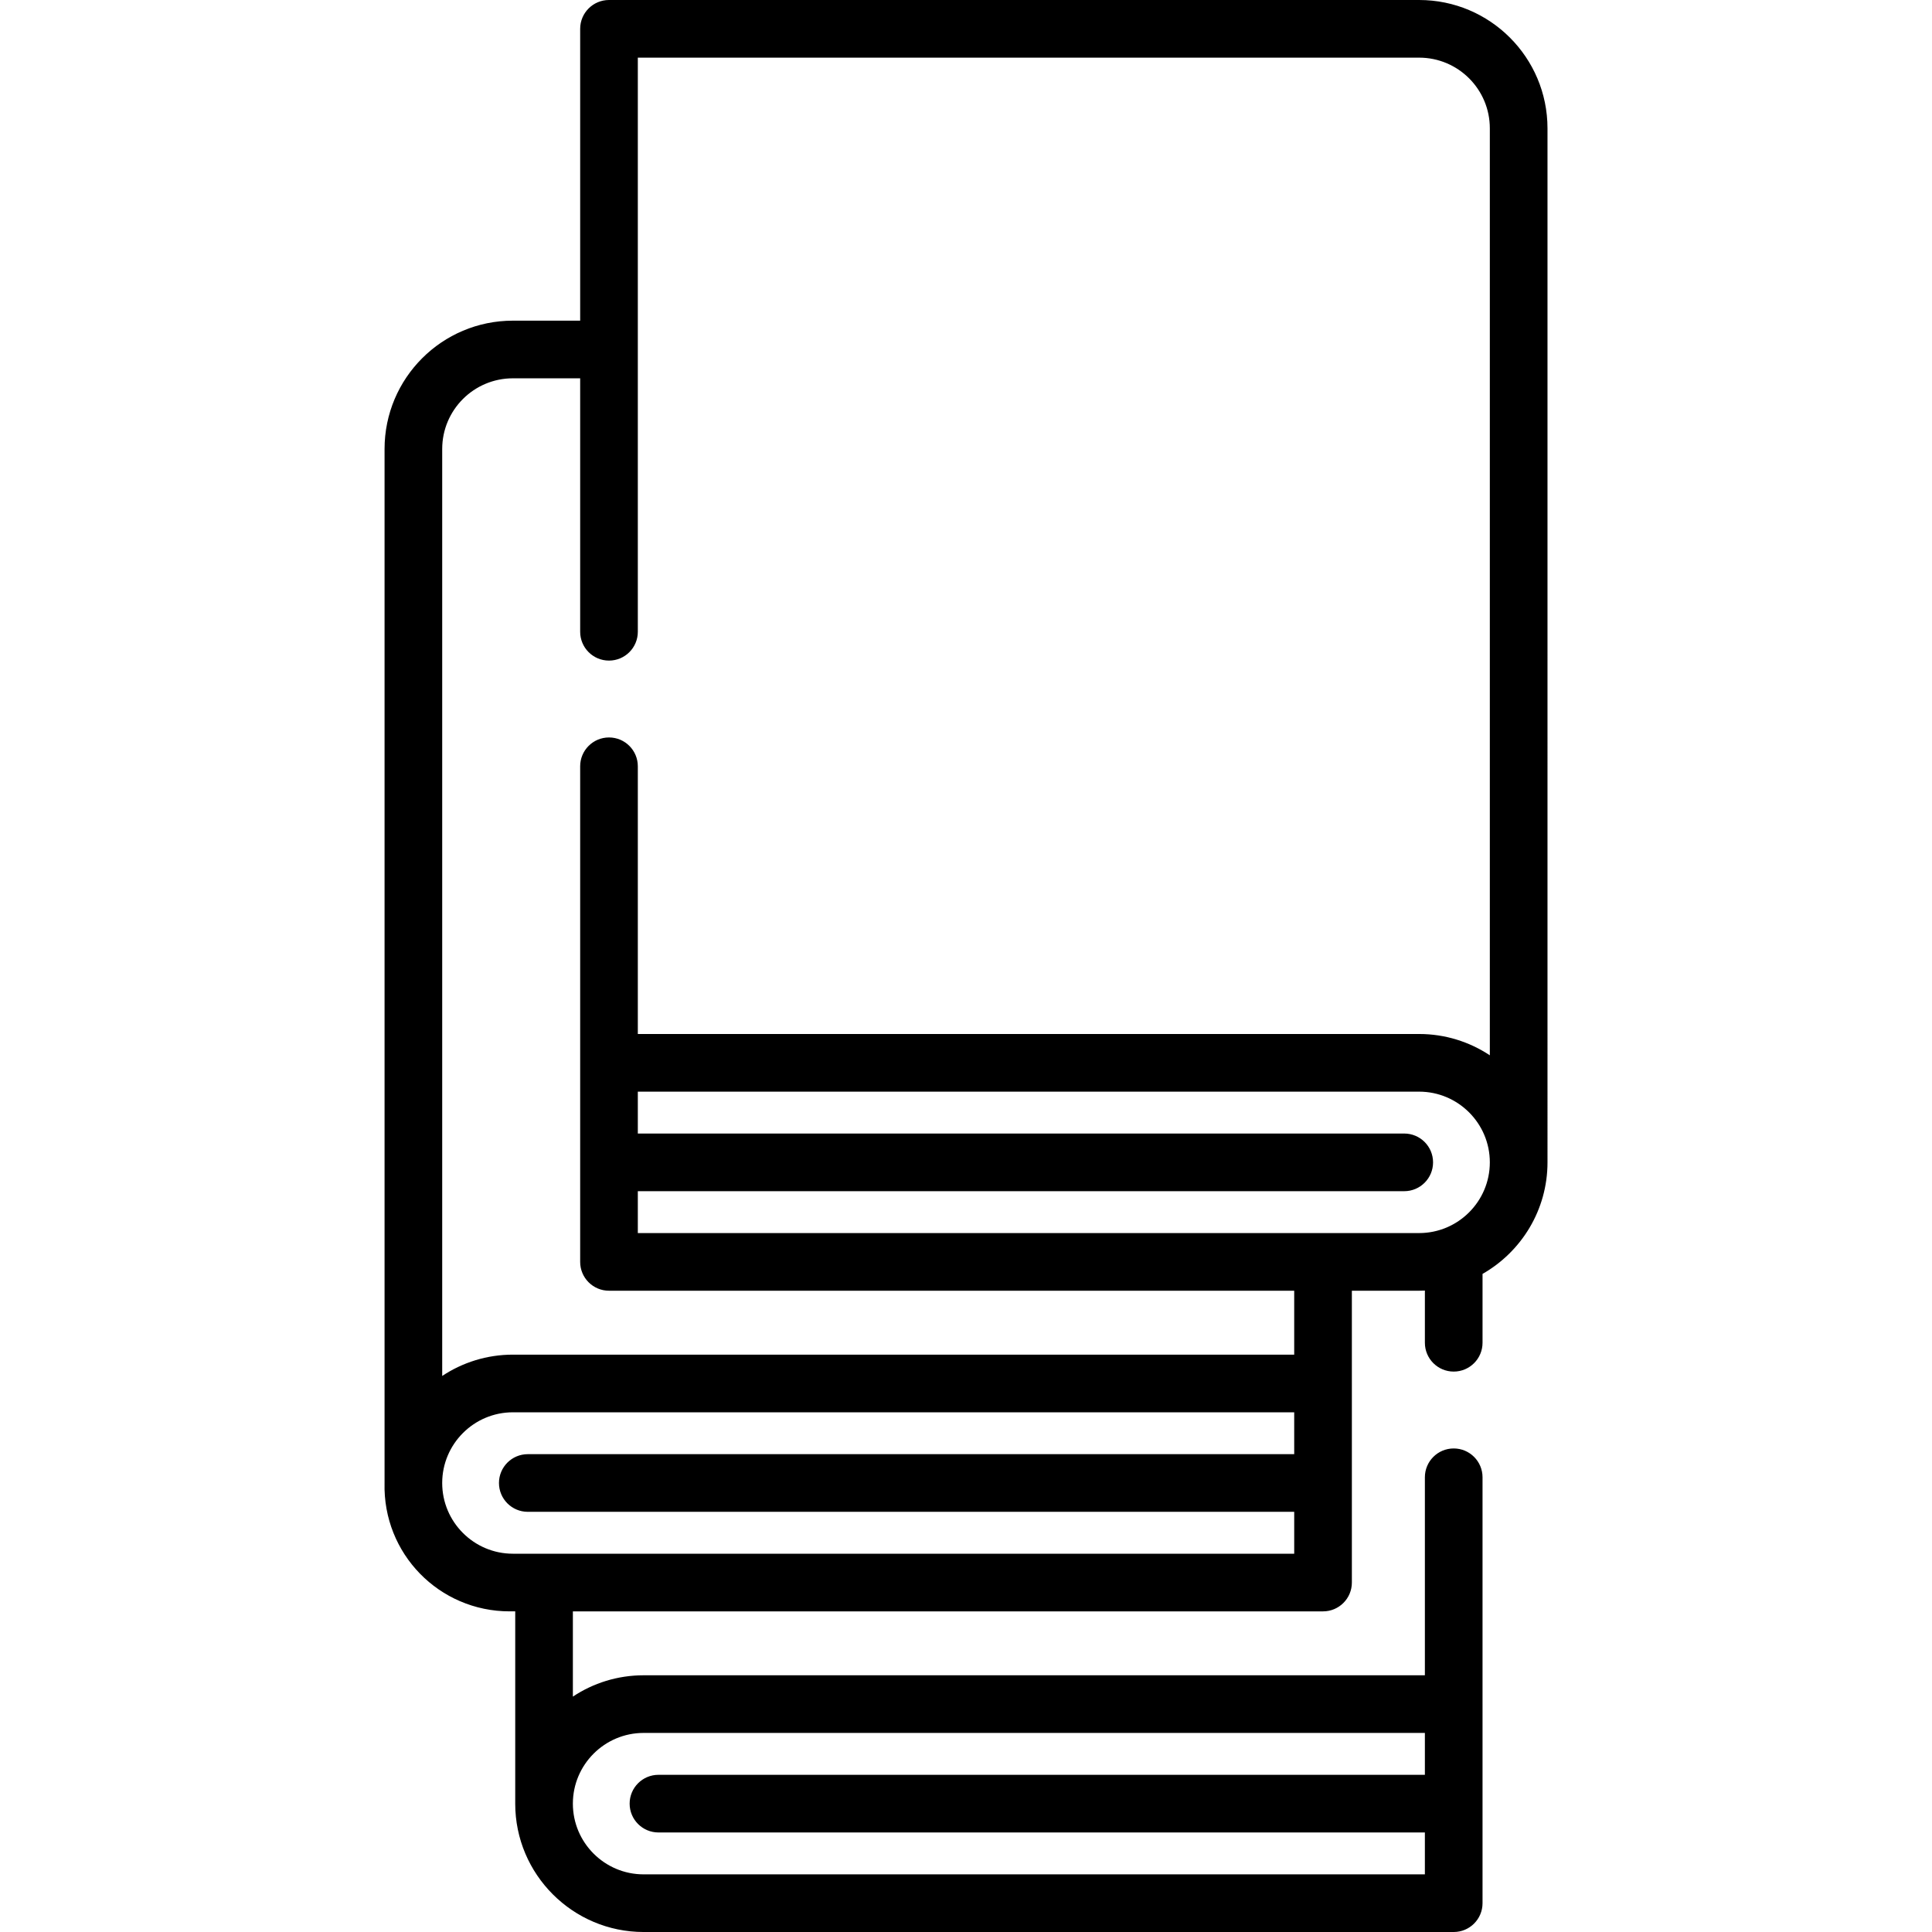 <?xml version="1.0" encoding="iso-8859-1"?>
<!-- Generator: Adobe Illustrator 19.0.0, SVG Export Plug-In . SVG Version: 6.00 Build 0)  -->
<svg version="1.1" id="Capa_1" xmlns="http://www.w3.org/2000/svg" xmlns:xlink="http://www.w3.org/1999/xlink" x="0px" y="0px"
	 viewBox="0 0 512 512" style="enable-background:new 0 0 512 512;" xml:space="preserve">
<g>
	<g>
		<path d="M376.081,0H161.391c-4.219,0-7.639,3.42-7.639,7.639v77.339H135.93c-18.788,0-34.018,15.231-34.018,34.018v273.976
			l-0.001,0.04c-0.474,18.709,14.451,34.017,33.166,34.017h1.464v50.878c0,0.026-0.002,0.052-0.002,0.078
			c0,18.758,15.26,34.017,34.017,34.017h214.692c4.219,0,7.639-3.42,7.639-7.639v-52.756c0-0.006-0.001-0.013-0.001-0.02v-60.093
			c0-4.219-3.42-7.639-7.639-7.639c-4.219,0-7.639,3.42-7.639,7.639v52.474H170.555c-6.92,0-13.361,2.082-18.737,5.646v-22.585
			h198.801c4.219,0,7.639-3.42,7.639-7.639v-52.756c0-0.01-0.001-0.019-0.001-0.03v-24.549h17.827c0.511,0,1.018-0.016,1.525-0.039
			v13.828c0,4.219,3.42,7.639,7.639,7.639s7.639-3.42,7.639-7.639v-18.247c10.27-5.861,17.215-16.911,17.215-29.559V34.017
			C410.099,15.229,394.868,0,376.081,0z M117.188,118.995c0-10.35,8.39-18.74,18.74-18.74h17.823v67.169
			c0,4.219,3.42,7.639,7.639,7.639c4.219,0,7.639-3.42,7.639-7.639V15.277h207.053c10.349,0,18.739,8.389,18.739,18.739v245.651
			c-5.378-3.565-11.819-5.647-18.739-5.647H169.029v-70.948c0-4.219-3.42-7.639-7.639-7.639s-7.639,3.42-7.639,7.639v78.587v52.756
			c0,4.219,3.42,7.639,7.639,7.639h181.588v16.94H135.926c-6.92,0-13.361,2.082-18.738,5.646V118.995z M170.555,459.244h207.053
			v11.1H174.499c-4.219,0-7.639,3.42-7.639,7.639c0,4.219,3.42,7.639,7.639,7.639h203.108v11.102H170.555
			c-10.334,0-18.739-8.407-18.739-18.739c0,0,0,0,0-0.001h0.002v-0.039C151.838,467.63,160.235,459.244,170.555,459.244z
			 M342.979,385.37H139.871c-4.219,0-7.639,3.42-7.639,7.639s3.42,7.639,7.639,7.639h203.108v11.103H135.926
			c-10.333,0-18.739-8.407-18.739-18.739v-0.001h0.001v-0.018c0.011-10.324,8.412-18.72,18.738-18.72h207.053V385.37z
			 M376.082,326.777H169.029v-11.1h203.108c4.219,0,7.639-3.42,7.639-7.639c0-4.219-3.42-7.639-7.639-7.639H169.029v-11.101h207.053
			c10.333,0,18.739,8.407,18.739,18.739C394.822,318.371,386.415,326.777,376.082,326.777z"/>
	</g>
</g>
<g>
</g>
<g>
</g>
<g>
</g>
<g>
</g>
<g>
</g>
<g>
</g>
<g>
</g>
<g>
</g>
<g>
</g>
<g>
</g>
<g>
</g>
<g>
</g>
<g>
</g>
<g>
</g>
<g>
</g>
</svg>

